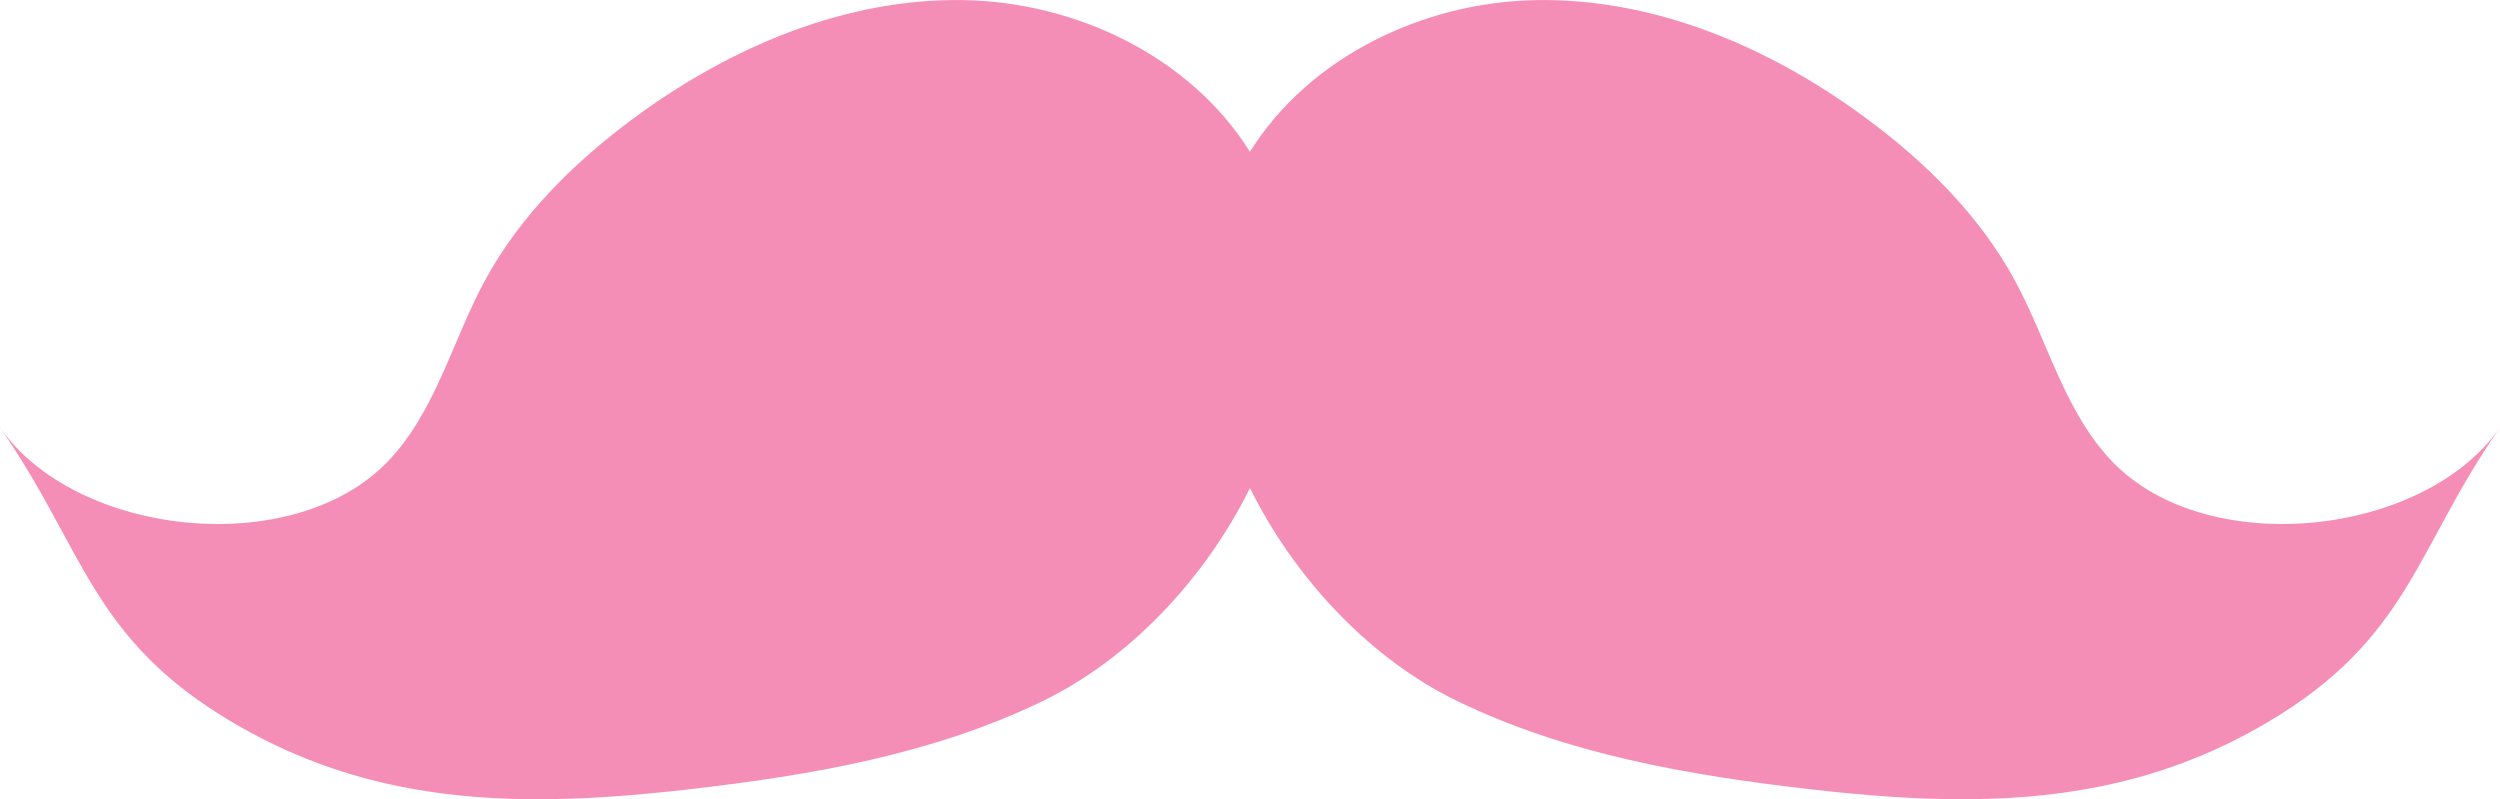 <!-- Generator: Adobe Illustrator 18.1.0, SVG Export Plug-In  -->
<svg version="1.1"
	 xmlns="http://www.w3.org/2000/svg" xmlns:xlink="http://www.w3.org/1999/xlink" xmlns:a="http://ns.adobe.com/AdobeSVGViewerExtensions/3.0/"
	 x="0px" y="0px" width="48.229px" height="15.418px" viewBox="0 0 48.229 15.418" enable-background="new 0 0 48.229 15.418"
	 xml:space="preserve">
<defs>
</defs>
<path opacity="0.5" fill="#ED1E70" d="M40.758,8.914c-0.923-0.952-1.248-2.317-1.877-3.484c-0.684-1.268-1.736-2.306-2.896-3.161
	c-1.841-1.357-4.061-2.307-6.348-2.267c-2.175,0.037-4.378,1.093-5.524,2.926c-1.146-1.833-3.349-2.889-5.524-2.926
	c-2.287-0.039-4.506,0.91-6.348,2.267c-1.16,0.855-2.212,1.893-2.896,3.161C8.718,6.597,8.393,7.962,7.47,8.914
	C5.638,10.804,1.471,10.355,0,8.249c1.632,2.336,1.742,4.071,4.493,5.691c0.939,0.553,1.887,0.921,2.852,1.151
	c1.897,0.453,3.862,0.376,5.969,0.134c2.341-0.269,4.705-0.678,6.823-1.711c1.64-0.8,3.099-2.326,3.977-4.099
	c0.878,1.773,2.337,3.299,3.977,4.099c2.118,1.033,4.482,1.442,6.823,1.711c2.106,0.242,4.072,0.319,5.969-0.134
	c0.966-0.23,1.913-0.598,2.852-1.151c2.751-1.62,2.861-3.355,4.493-5.691C46.757,10.355,42.59,10.804,40.758,8.914z"/>
</svg>